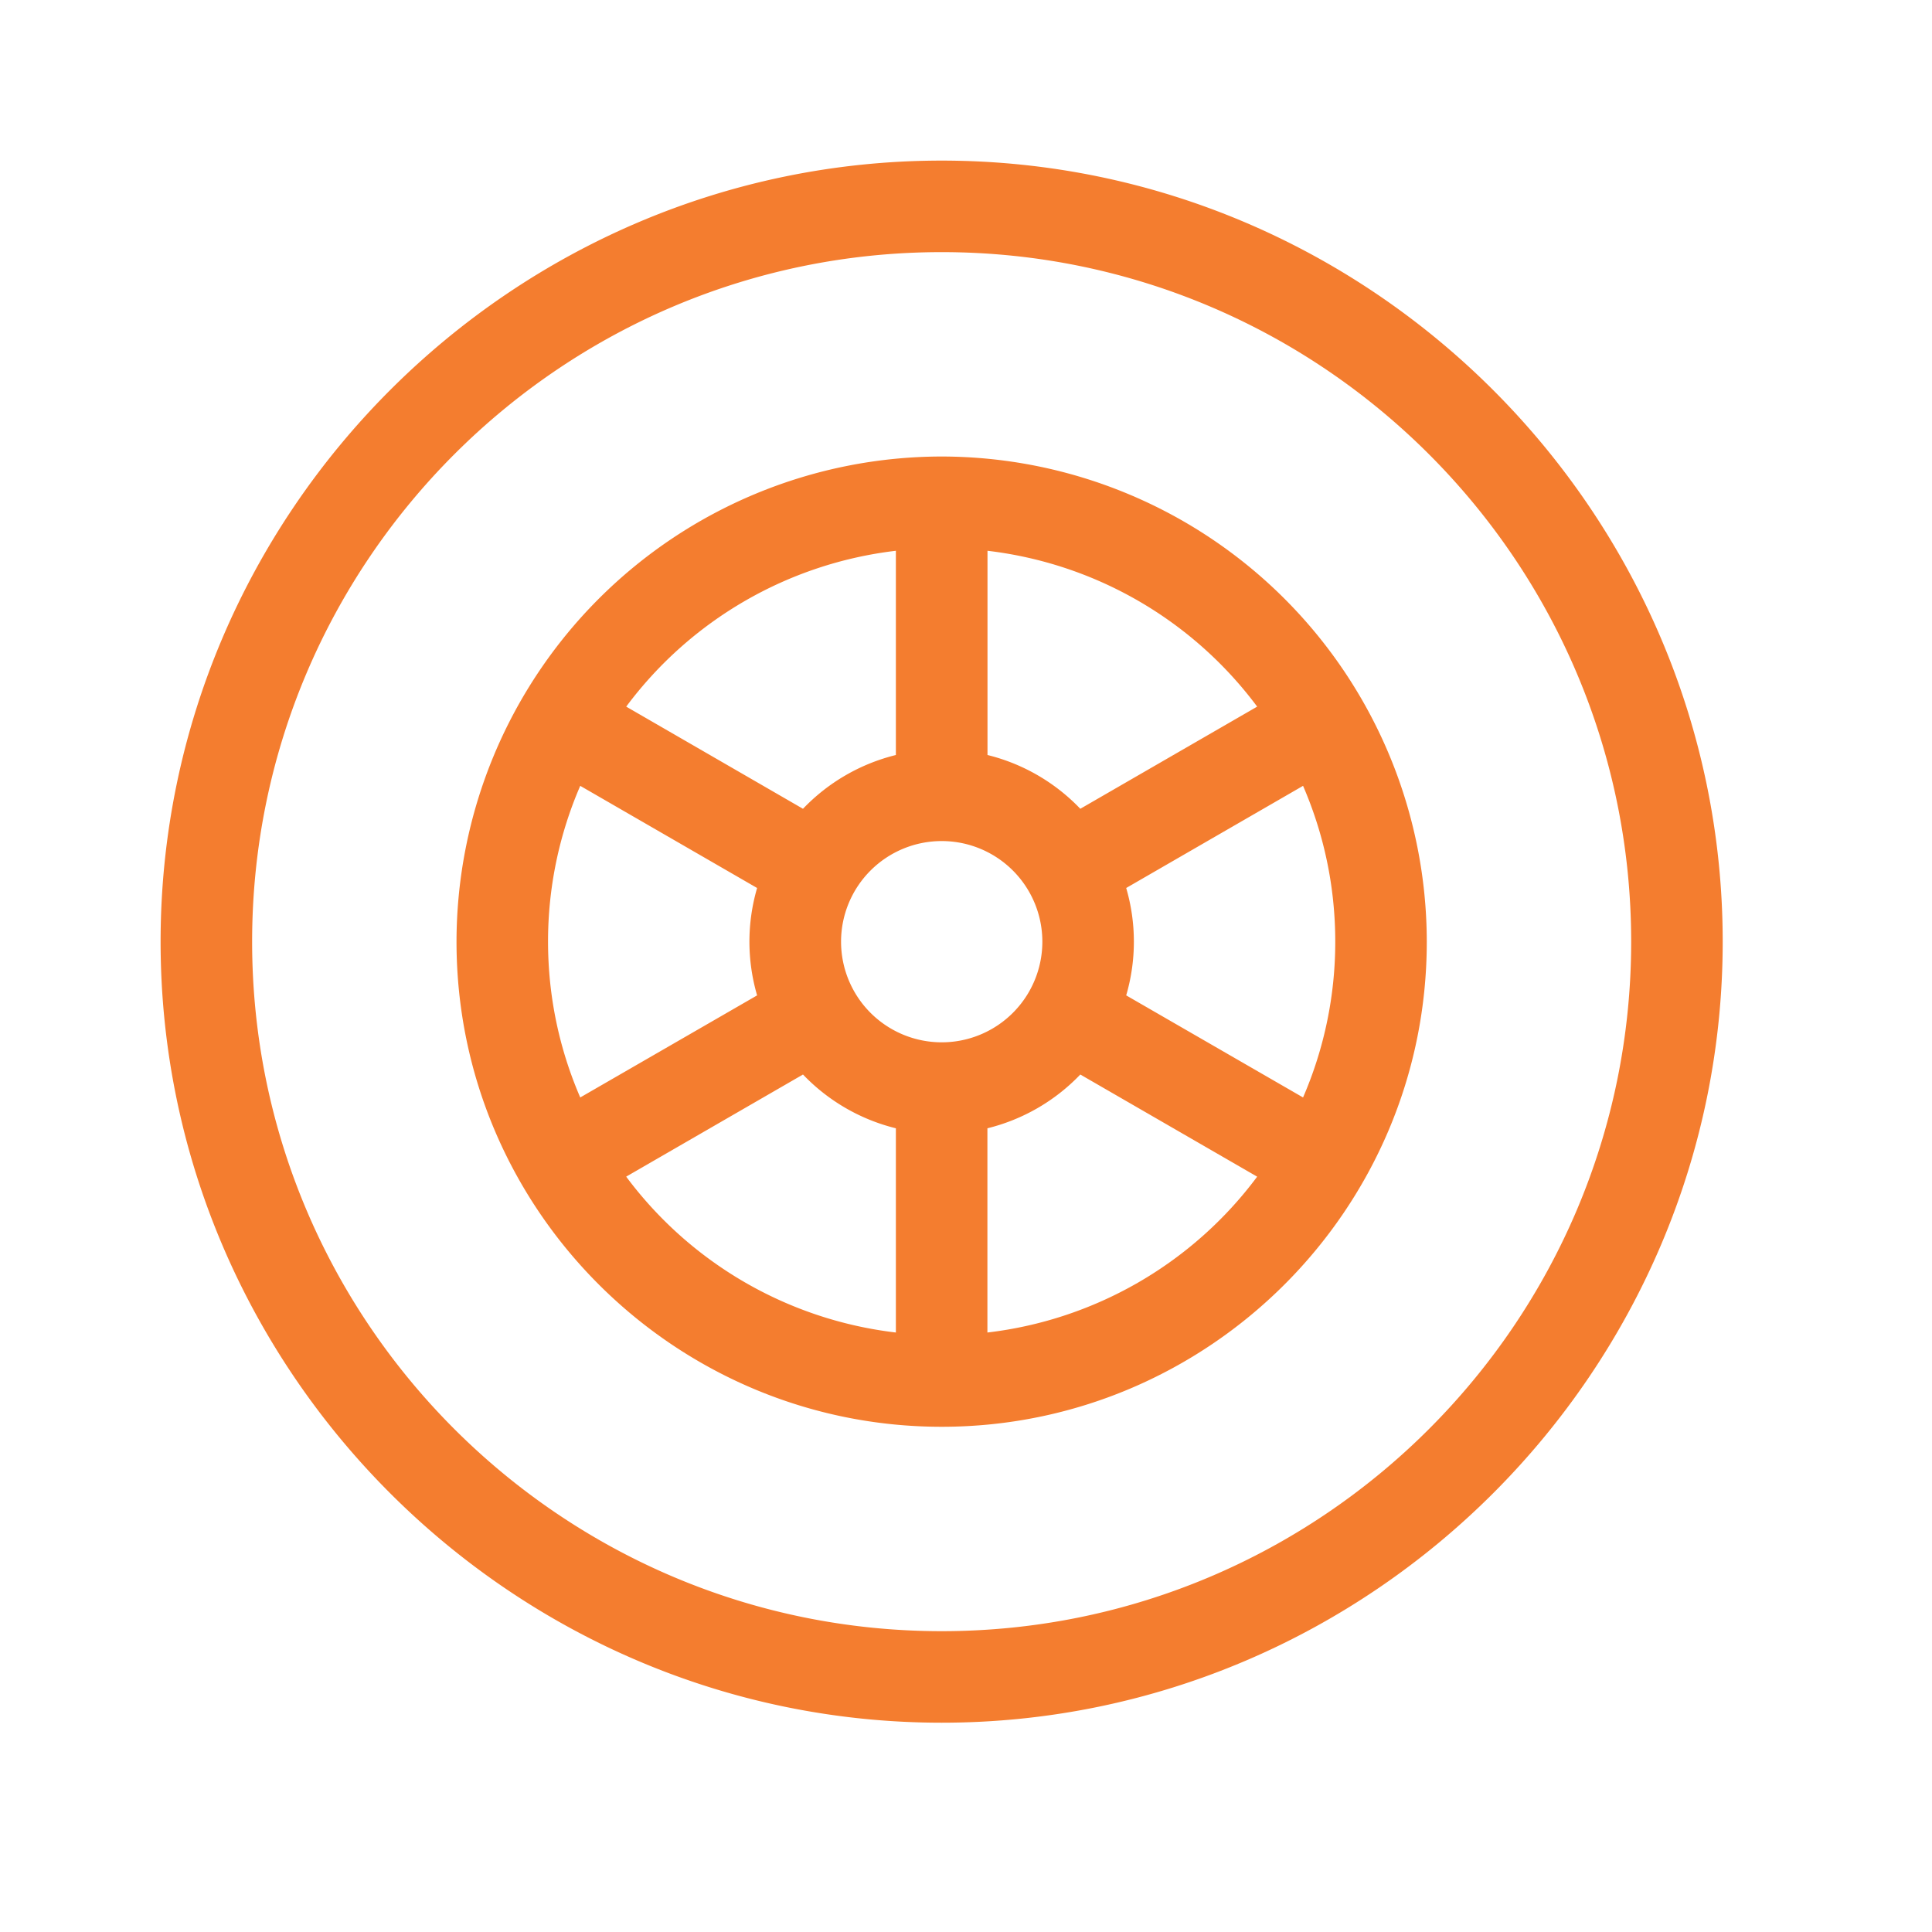 <svg viewBox="0 0 24 24"><path d="M11.698 1.995c5.333 0 9.702 4.368 9.702 9.703 0 5.333-4.368 9.702-9.702 9.702s-9.703-4.368-9.703-9.702 4.368-9.703 9.703-9.703zm0 18.268c4.723 0 8.565-3.842 8.565-8.565 0-4.724-3.842-8.566-8.565-8.566-4.724 0-8.566 3.842-8.566 8.566 0 4.723 3.842 8.565 8.566 8.565zm0-14.592a6.033 6.033 0 0 1 6.026 6.027c0 3.333-2.716 6.026-6.026 6.026-3.31 0-6.027-2.692-6.027-6.026a6.033 6.033 0 0 1 6.027-6.027zm0 7.277a1.25 1.25 0 1 0 .001-2.5 1.25 1.25 0 0 0-.002 2.5zm-4.89-1.25c0 .687.143 1.341.4 1.935l2.197-1.268a2.38 2.38 0 0 1 0-1.334L7.208 9.762a4.861 4.861 0 0 0-.4 1.936zm7.182-.667a2.38 2.38 0 0 1 0 1.334l2.197 1.268a4.86 4.86 0 0 0 .4-1.935c0-.688-.143-1.342-.4-1.936l-2.197 1.269zm1.627-2.253a4.89 4.89 0 0 0-3.35-1.936v2.537c.446.11.844.345 1.153.668l2.197-1.269zm-4.488-1.936a4.89 4.89 0 0 0-3.35 1.936l2.196 1.269a2.387 2.387 0 0 1 1.154-.668V6.842zm-3.35 7.775a4.89 4.89 0 0 0 3.35 1.936v-2.537a2.387 2.387 0 0 1-1.154-.668l-2.197 1.269zm4.487 1.936a4.89 4.89 0 0 0 3.351-1.936l-2.197-1.269a2.387 2.387 0 0 1-1.154.668v2.537z" fill="#F47D2F" fillRule="evenodd"/></svg>